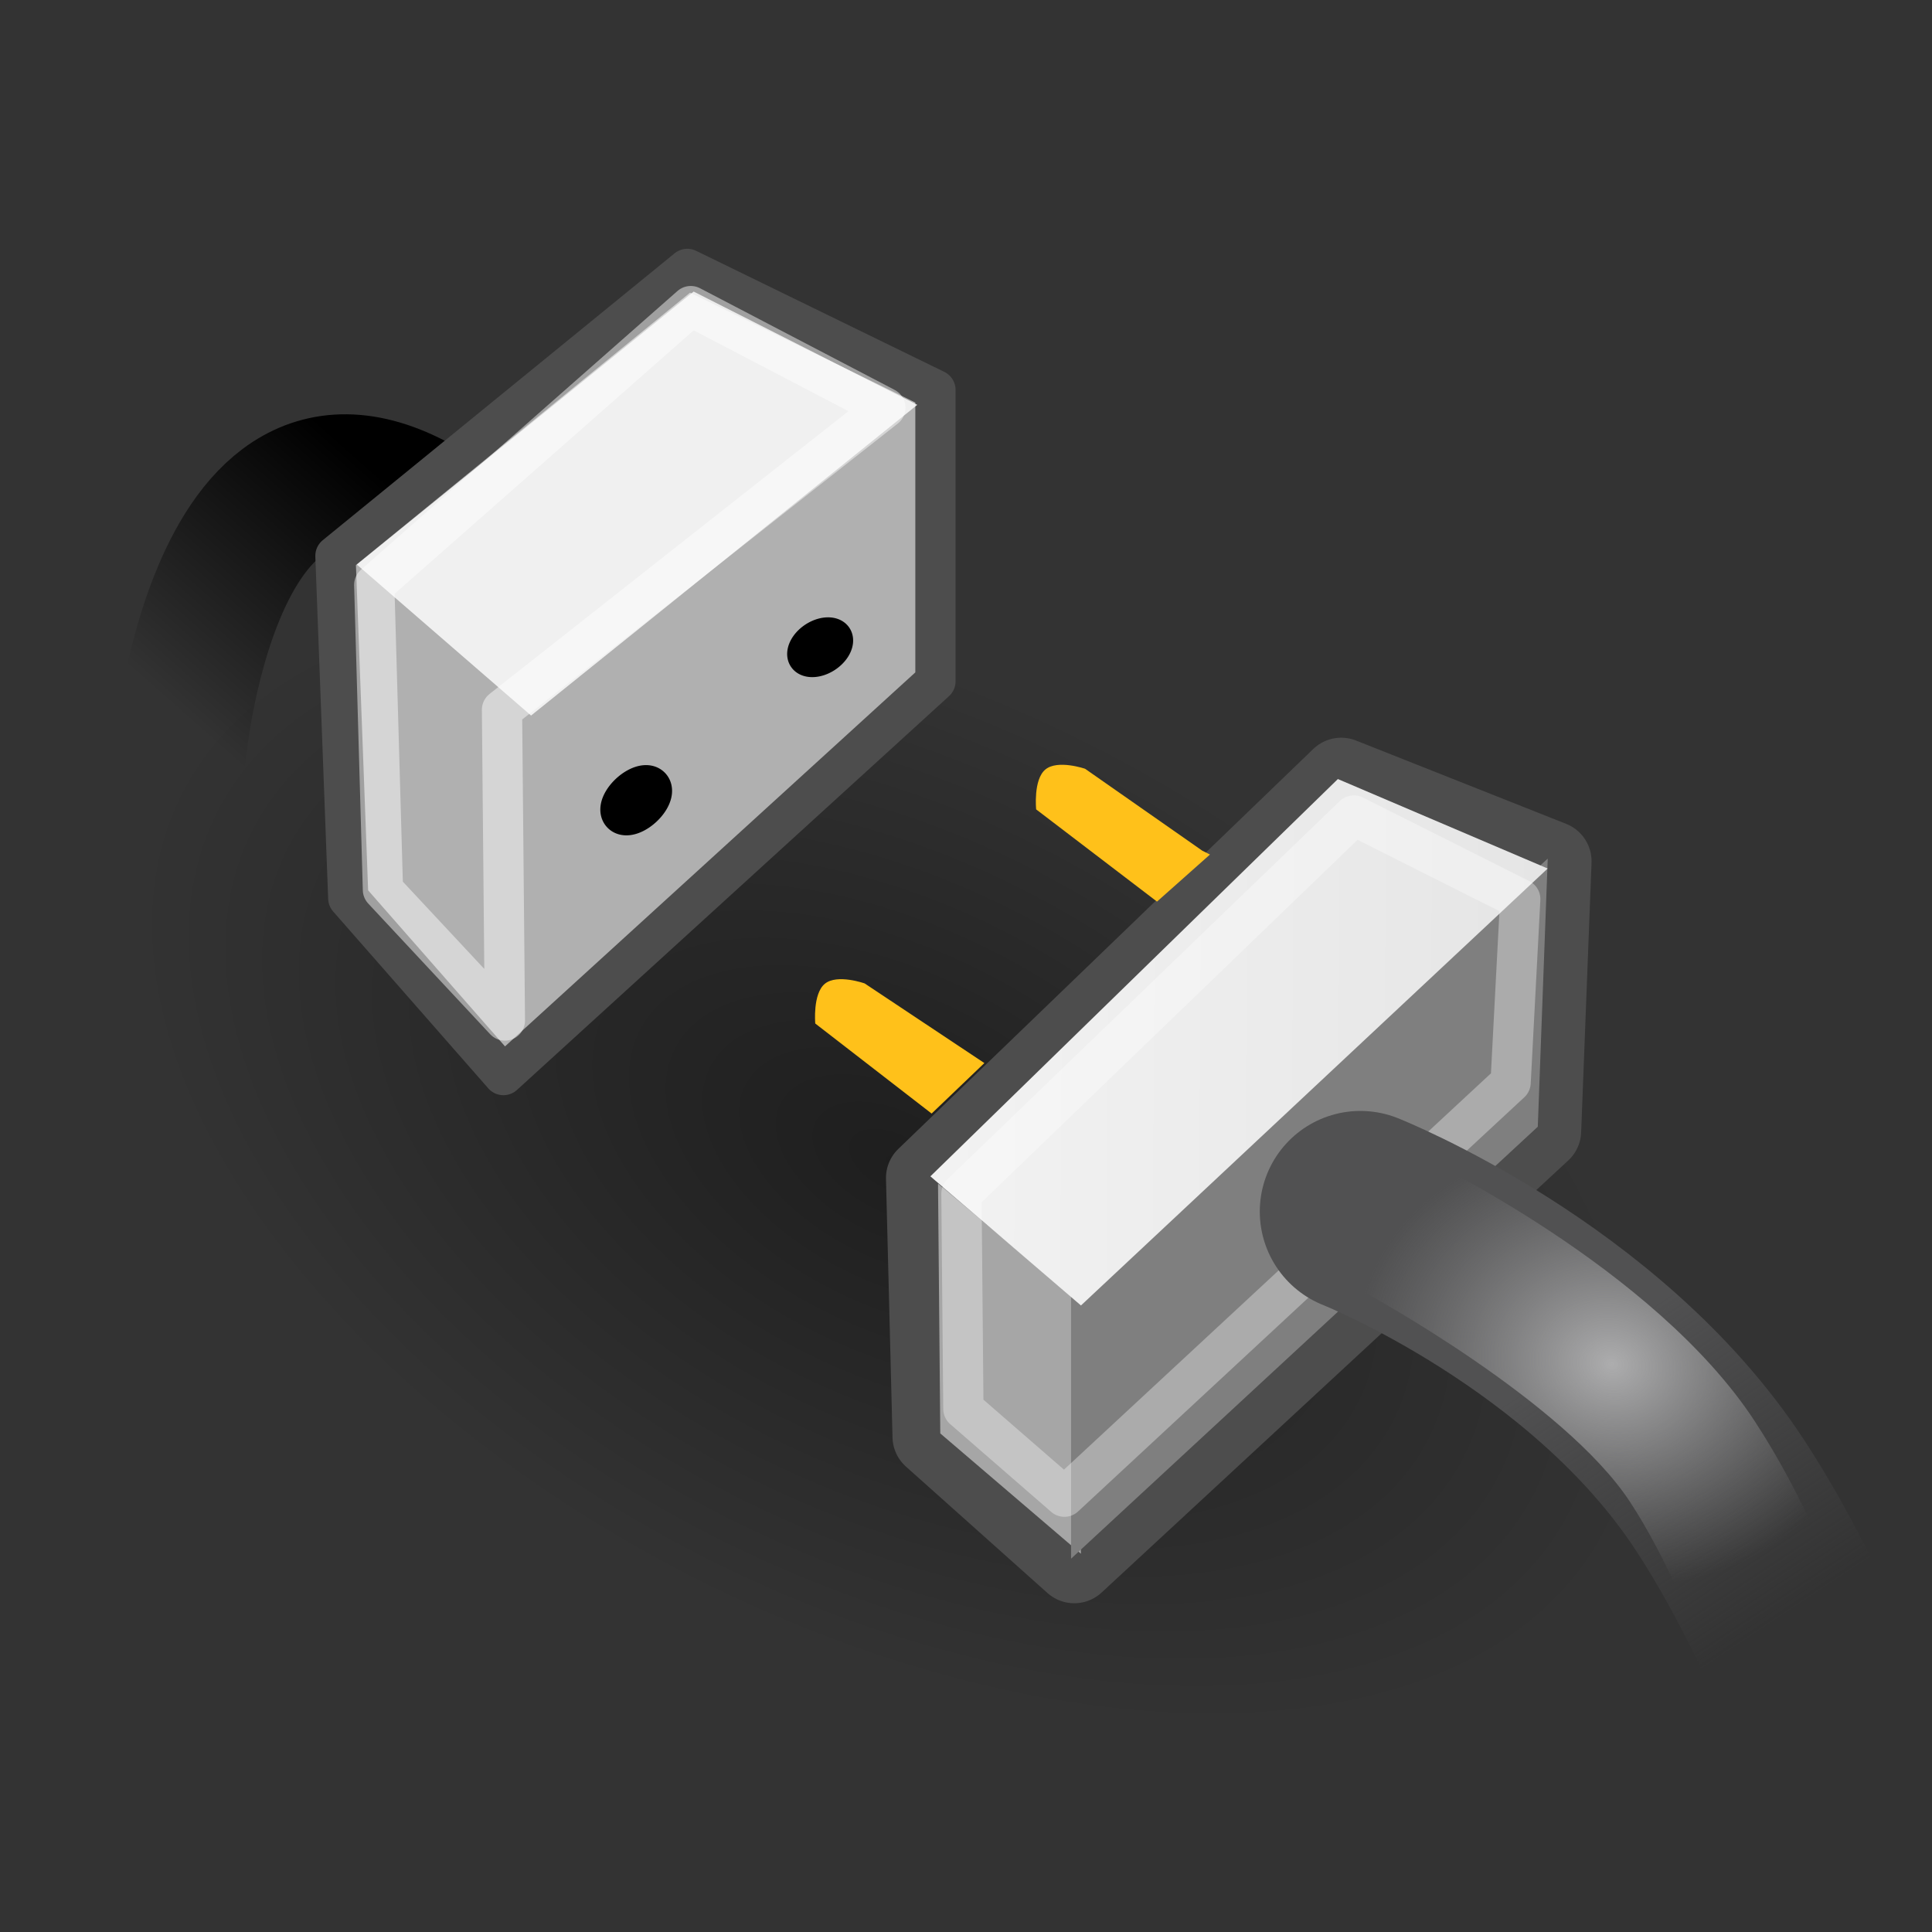 <?xml version="1.0" encoding="UTF-8" standalone="no"?>
<!-- Created with Inkscape (http://www.inkscape.org/) -->

<svg
   xmlns:dc="http://purl.org/dc/elements/1.1/"
   xmlns:cc="http://creativecommons.org/ns#"
   xmlns:rdf="http://www.w3.org/1999/02/22-rdf-syntax-ns#"
   xmlns:svg="http://www.w3.org/2000/svg"
   xmlns="http://www.w3.org/2000/svg"
   xmlns:xlink="http://www.w3.org/1999/xlink"
   xmlns:sodipodi="http://sodipodi.sourceforge.net/DTD/sodipodi-0.dtd"
   xmlns:inkscape="http://www.inkscape.org/namespaces/inkscape"
   inkscape:export-ydpi="90.000000"
   inkscape:export-xdpi="90.000000"
   inkscape:export-filename="/home/jimmac/Desktop/wi-fi.png"
   width="48px"
   height="48px"
   id="svg11300"
   sodipodi:version="0.32"
   inkscape:version="0.47+devel r9176"
   sodipodi:docname="connect.svg"
   inkscape:output_extension="org.inkscape.output.svg.inkscape"
   version="1.1">
  <rect width="100%" height="100%" fill="#333333" stroke="none"/>
  <defs
     id="defs3">
    <linearGradient
       id="linearGradient3829">
      <stop
         style="stop-color:#000000;stop-opacity:0;"
         offset="0"
         id="stop3831" />
      <stop
         style="stop-color:#000000;stop-opacity:1;"
         offset="1"
         id="stop3833" />
    </linearGradient>
    <linearGradient
       inkscape:collect="always"
       id="linearGradient3819">
      <stop
         style="stop-color:#000000;stop-opacity:1;"
         offset="0"
         id="stop3821" />
      <stop
         style="stop-color:#000000;stop-opacity:0;"
         offset="1"
         id="stop3823" />
    </linearGradient>
    <inkscape:perspective
       sodipodi:type="inkscape:persp3d"
       inkscape:vp_x="0 : 24 : 1"
       inkscape:vp_y="0 : 1000 : 0"
       inkscape:vp_z="48 : 24 : 1"
       inkscape:persp3d-origin="24 : 16 : 1"
       id="perspective65" />
    <linearGradient
       id="linearGradient12836"
       inkscape:collect="always">
      <stop
         id="stop12838"
         offset="0"
         style="stop-color:#515152;stop-opacity:1;" />
      <stop
         id="stop12840"
         offset="1"
         style="stop-color:#515152;stop-opacity:0;" />
    </linearGradient>
    <linearGradient
       id="linearGradient12828">
      <stop
         id="stop12830"
         offset="0"
         style="stop-color:#cccccd;stop-opacity:1;" />
      <stop
         style="stop-color:#adadae;stop-opacity:1;"
         offset="0"
         id="stop12862" />
      <stop
         id="stop12832"
         offset="1"
         style="stop-color:#8f8f90;stop-opacity:0;" />
    </linearGradient>
    <linearGradient
       id="linearGradient12810">
      <stop
         id="stop12812"
         offset="0"
         style="stop-color:#ffffff;stop-opacity:1;" />
      <stop
         id="stop12814"
         offset="1"
         style="stop-color:#e5e5e5;stop-opacity:1;" />
    </linearGradient>
    <linearGradient
       id="linearGradient11625"
       inkscape:collect="always">
      <stop
         id="stop11627"
         offset="0"
         style="stop-color:#fce94f;stop-opacity:1;" />
      <stop
         id="stop11629"
         offset="1"
         style="stop-color:#fce94f;stop-opacity:0;" />
    </linearGradient>
    <linearGradient
       id="linearGradient11615">
      <stop
         id="stop11617"
         offset="0"
         style="stop-color:#636363;stop-opacity:1;" />
      <stop
         id="stop11619"
         offset="1"
         style="stop-color:#000000;stop-opacity:1;" />
    </linearGradient>
    <linearGradient
       id="linearGradient11602">
      <stop
         id="stop11604"
         offset="0"
         style="stop-color:#f6f6f6;stop-opacity:1;" />
      <stop
         id="stop11606"
         offset="1"
         style="stop-color:#e0e0e0;stop-opacity:1;" />
    </linearGradient>
    <linearGradient
       id="linearGradient11594">
      <stop
         id="stop11596"
         offset="0"
         style="stop-color:#ffffff;stop-opacity:1;" />
      <stop
         id="stop11598"
         offset="1"
         style="stop-color:#d1d1d1;stop-opacity:1;" />
    </linearGradient>
    <linearGradient
       id="linearGradient11520">
      <stop
         id="stop11522"
         offset="0"
         style="stop-color:#ffffff;stop-opacity:1;" />
      <stop
         id="stop11524"
         offset="1"
         style="stop-color:#dcdcdc;stop-opacity:1;" />
    </linearGradient>
    <linearGradient
       id="linearGradient11508"
       inkscape:collect="always">
      <stop
         id="stop11510"
         offset="0"
         style="stop-color:#000000;stop-opacity:1;" />
      <stop
         id="stop11512"
         offset="1"
         style="stop-color:#000000;stop-opacity:0;" />
    </linearGradient>
    <radialGradient
       gradientTransform="matrix(1.995,-1.383691e-32,0,1.672,-27.2,-29.028)"
       gradientUnits="userSpaceOnUse"
       r="20.531"
       fy="35.878"
       fx="24.446"
       cy="35.878"
       cx="24.446"
       id="radialGradient11526"
       xlink:href="#linearGradient11520"
       inkscape:collect="always" />
    <radialGradient
       r="6.566"
       fy="44.565"
       fx="30.204"
       cy="44.565"
       cx="30.204"
       gradientTransform="matrix(1,0,0,0.338,-4.933466e-14,29.482)"
       gradientUnits="userSpaceOnUse"
       id="radialGradient11532"
       xlink:href="#linearGradient11508"
       inkscape:collect="always" />
    <linearGradient
       gradientTransform="matrix(1.062,0,0,0.838,-4.39,0.165)"
       gradientUnits="userSpaceOnUse"
       y2="38.947"
       x2="31.799"
       y1="8.947"
       x1="20.092"
       id="linearGradient11600"
       xlink:href="#linearGradient11594"
       inkscape:collect="always" />
    <linearGradient
       gradientTransform="matrix(1,0,0,0.838,-2.875,0.165)"
       gradientUnits="userSpaceOnUse"
       y2="39.447"
       x2="24.446"
       y1="12.947"
       x1="24.446"
       id="linearGradient11608"
       xlink:href="#linearGradient11602"
       inkscape:collect="always" />
    <radialGradient
       r="4.75"
       fy="27.75"
       fx="25"
       cy="27.75"
       cx="25"
       gradientTransform="matrix(3.07,2.727143e-15,-3.444813e-15,3.879,-55.262,-82.657)"
       gradientUnits="userSpaceOnUse"
       id="radialGradient12909"
       xlink:href="#linearGradient11615"
       inkscape:collect="always" />
    <linearGradient
       y2="27.375"
       x2="21.5"
       y1="30"
       x1="21.5"
       gradientTransform="matrix(1.016,0,0,1,1.659,-6)"
       gradientUnits="userSpaceOnUse"
       id="linearGradient12918"
       xlink:href="#linearGradient11625"
       inkscape:collect="always" />
    <linearGradient
       y2="27.375"
       x2="21.5"
       y1="30"
       x1="21.5"
       gradientTransform="matrix(0.985,0,0,1,0.315,-6)"
       gradientUnits="userSpaceOnUse"
       id="linearGradient12921"
       xlink:href="#linearGradient11625"
       inkscape:collect="always" />
    <linearGradient
       y2="27.375"
       x2="21.5"
       y1="30"
       x1="21.5"
       gradientTransform="matrix(0.985,0,0,1.023,-1.676,-6.639)"
       gradientUnits="userSpaceOnUse"
       id="linearGradient12924"
       xlink:href="#linearGradient11625"
       inkscape:collect="always" />
    <linearGradient
       gradientTransform="matrix(0.756,0,0,0.756,-25.198,17.099)"
       y2="12.022"
       x2="62.591"
       y1="25.21"
       x1="84.999"
       gradientUnits="userSpaceOnUse"
       id="linearGradient12927"
       xlink:href="#linearGradient12810"
       inkscape:collect="always" />
    <radialGradient
       r="7.006"
       fy="33.399"
       fx="88.593"
       cy="33.399"
       cx="88.593"
       gradientTransform="matrix(0.732,0.172,-0.147,0.625,-17.708,5.186)"
       gradientUnits="userSpaceOnUse"
       id="radialGradient12931"
       xlink:href="#linearGradient12828"
       inkscape:collect="always" />
    <linearGradient
       gradientTransform="matrix(0.756,0,0,0.756,-24.845,17.276)"
       y2="36.656"
       x2="92.062"
       y1="31.656"
       x1="88.75"
       gradientUnits="userSpaceOnUse"
       id="linearGradient12934"
       xlink:href="#linearGradient12836"
       inkscape:collect="always" />
    <linearGradient
       gradientTransform="matrix(0.756,0,0,0.756,-25.198,17.099)"
       y2="21.46"
       x2="87.529"
       y1="21.46"
       x1="65.624"
       gradientUnits="userSpaceOnUse"
       id="linearGradient12941"
       xlink:href="#linearGradient12810"
       inkscape:collect="always" />
    <radialGradient
       r="6.566"
       fy="44.565"
       fx="30.204"
       cy="44.565"
       cx="30.204"
       gradientTransform="matrix(1,7.106946e-17,-4.3595e-17,0.338,-5.036557e-14,29.482)"
       gradientUnits="userSpaceOnUse"
       id="radialGradient12962"
       xlink:href="#linearGradient11508"
       inkscape:collect="always" />
    <radialGradient
       inkscape:collect="always"
       xlink:href="#linearGradient12828"
       id="radialGradient3156"
       gradientUnits="userSpaceOnUse"
       gradientTransform="matrix(0.889,0.209,-0.179,0.759,-32.742,-9.974)"
       cx="88.593"
       cy="33.399"
       fx="88.593"
       fy="33.399"
       r="7.006" />
    <linearGradient
       inkscape:collect="always"
       xlink:href="#linearGradient12836"
       id="linearGradient3159"
       gradientUnits="userSpaceOnUse"
       gradientTransform="matrix(1.374,0,0,1.374,-82.224,-10.176)"
       x1="88.75"
       y1="31.656"
       x2="92.062"
       y2="36.656" />
    <linearGradient
       inkscape:collect="always"
       xlink:href="#linearGradient12810"
       id="linearGradient3166"
       gradientUnits="userSpaceOnUse"
       gradientTransform="matrix(1.374,0,0,1.374,-81.819,-8.402)"
       x1="65.832"
       y1="21.321"
       x2="87.529"
       y2="21.46" />
    <linearGradient
       inkscape:collect="always"
       xlink:href="#linearGradient3819"
       id="linearGradient3825"
       x1="-1.067"
       y1="8.176"
       x2="7.994"
       y2="8.176"
       gradientUnits="userSpaceOnUse" />
    <linearGradient
       inkscape:collect="always"
       xlink:href="#linearGradient3829"
       id="linearGradient3835"
       x1="1.236"
       y1="13.314"
       x2="6.34"
       y2="7.542"
       gradientUnits="userSpaceOnUse"
       gradientTransform="translate(3.165,4.338)" />
  </defs>
  <sodipodi:namedview
     stroke="#a40000"
     fill="#cc0000"
     id="base"
     pagecolor="#ffffff"
     bordercolor="#666666"
     borderopacity="0.255"
     inkscape:pageopacity="0.0"
     inkscape:pageshadow="2"
     inkscape:zoom="8.53"
     inkscape:cx="12.886199"
     inkscape:cy="28.783231"
     inkscape:current-layer="layer1"
     showgrid="false"
     inkscape:grid-bbox="true"
     inkscape:document-units="px"
     inkscape:showpageshadow="false"
     inkscape:window-width="1220"
     inkscape:window-height="818"
     inkscape:window-x="214"
     inkscape:window-y="30"
     inkscape:window-maximized="0" />
  <g
     id="layer1"
     inkscape:label="Layer 1"
     inkscape:groupmode="layer">
    <path
       style="fill:none;stroke:url(#linearGradient3835);stroke-width:3.3;stroke-linecap:round;stroke-linejoin:miter;stroke-miterlimit:4;stroke-opacity:1;stroke-dasharray:none"
       d="M 11.535,13.232 C 5.402,8.398 4.464,18.716 4.464,18.716"
       id="path3827"
       inkscape:connector-curvature="0"
       sodipodi:nodetypes="cc" />
    <path
       transform="matrix(2.753,1.438,-2.455,4.68,48.4,-223.041)"
       d="M 36.77 44.565 A 6.566 2.222 0 1 1  23.638,44.565 A 6.566 2.222 0 1 1  36.77 44.565 z"
       sodipodi:ry="2.2223356"
       sodipodi:rx="6.5659914"
       sodipodi:cy="44.565483"
       sodipodi:cx="30.203562"
       id="path12960"
       style="opacity:0.406;color:#000000;fill:url(#radialGradient12962);fill-opacity:1;fill-rule:evenodd;stroke:none;stroke-width:2.814;stroke-linecap:butt;stroke-linejoin:miter;marker:none;marker-start:none;marker-mid:none;marker-end:none;stroke-miterlimit:10;stroke-dasharray:none;stroke-dashoffset:0;stroke-opacity:1;visibility:visible;display:inline;overflow:visible"
       sodipodi:type="arc"
       inkscape:r_cx="true"
       inkscape:r_cy="true" />
    <path
       inkscape:r_cy="true"
       inkscape:r_cx="true"
       sodipodi:nodetypes="ccccccc"
       id="path12803"
       d="m 33.322,19.328 -10.31,9.937 0.162,6.426 3.516,3.141 11.594,-10.735 0.258,-6.699 z"
       style="color:#000000;fill:#484848;fill-opacity:1;fill-rule:evenodd;stroke:#4d4d4d;stroke-width:2;stroke-linecap:round;stroke-linejoin:round;stroke-miterlimit:10;stroke-opacity:1;stroke-dasharray:none;stroke-dashoffset:0;marker:none;visibility:visible;display:inline;overflow:visible"
       inkscape:connector-curvature="0" />
    <path
       inkscape:r_cy="true"
       inkscape:r_cx="true"
       id="path12787"
       d="m 23.305,29.406 0.056,6.207 3.495,2.989 -0.247,-6.415 z"
       style="color:#000000;fill:#a6a6a6;fill-opacity:1;fill-rule:evenodd;stroke:none;stroke-width:1;marker:none;visibility:visible;display:inline;overflow:visible"
       inkscape:connector-curvature="0"
       sodipodi:nodetypes="ccccc" />
    <path
       inkscape:r_cy="true"
       inkscape:r_cx="true"
       sodipodi:nodetypes="ccccc"
       id="path12789"
       d="m 26.61,32.187 0,6.538 11.596,-10.732 0.247,-6.661 -11.842,10.855 z"
       style="color:#000000;fill:#7f7f7f;fill-opacity:1;fill-rule:evenodd;stroke:none;stroke-width:1;marker:none;visibility:visible;display:inline;overflow:visible"
       inkscape:connector-curvature="0" />
    <path
       inkscape:r_cy="true"
       inkscape:r_cx="true"
       sodipodi:nodetypes="ccccc"
       id="path12791"
       d="M 23.115,29.226 26.856,32.434 38.452,21.578 33.239,19.355 z"
       style="color:#000000;fill:url(#linearGradient3166);fill-opacity:1;fill-rule:evenodd;stroke:none;stroke-width:1;marker:none;visibility:visible;display:inline;overflow:visible"
       inkscape:connector-curvature="0" />
    <path
       inkscape:r_cy="true"
       inkscape:r_cx="true"
       sodipodi:nodetypes="ccsccc"
       style="color:#000000;fill:#ffc11a;fill-opacity:1;fill-rule:evenodd;stroke:none;stroke-width:1;marker:none;visibility:visible;display:inline;overflow:visible"
       d="m 24.457,26.412 -2.975,-1.979 c 0,0 -0.68,-0.242 -0.987,0.007 -0.307,0.249 -0.24,0.989 -0.24,0.989 l 2.891,2.237 1.31,-1.254 z"
       id="path12795"
       inkscape:connector-curvature="0" />
    <path
       inkscape:r_cy="true"
       inkscape:r_cx="true"
       sodipodi:nodetypes="ccscccc"
       id="path12797"
       d="m 29.87,21.135 -2.911,-2.035 c 0,0 -0.683,-0.235 -0.987,0.018 -0.304,0.252 -0.229,0.991 -0.229,0.991 l 3.002,2.291 1.316,-1.169 z"
       style="color:#000000;fill:#ffc11a;fill-opacity:1;fill-rule:evenodd;stroke:none;stroke-width:1;marker:none;visibility:visible;display:inline;overflow:visible"
       inkscape:connector-curvature="0"
       inkscape:transform-center-x="3.3462882"
       inkscape:transform-center-y="-3.5116814" />
    <path
       inkscape:r_cy="true"
       inkscape:r_cx="true"
       style="opacity:0.342;color:#000000;fill:none;stroke:#ffffff;stroke-width:1;stroke-linecap:round;stroke-linejoin:round;stroke-miterlimit:10;stroke-opacity:1;stroke-dasharray:none;stroke-dashoffset:0;marker:none;visibility:visible;display:inline;overflow:visible"
       d="m 33.636,20.26 -9.749,9.398 0.048,5.346 2.51,2.181 11.086,-10.29 0.239,-4.558 z"
       id="path12820"
       sodipodi:nodetypes="ccccccc"
       inkscape:connector-curvature="0" />
    <path
       inkscape:r_cy="true"
       inkscape:r_cx="true"
       sodipodi:nodetypes="csc"
       id="path12822"
       d="m 33.799,30.101 c 0,0 5.84,2.319 8.931,7.042 3.092,4.723 4.809,11.594 4.809,11.594"
       style="color:#000000;fill:none;stroke:url(#linearGradient3159);stroke-width:5;stroke-linecap:round;stroke-linejoin:bevel;stroke-miterlimit:10;stroke-opacity:1;stroke-dasharray:none;stroke-dashoffset:0;marker:none;visibility:visible;display:inline;overflow:visible"
       inkscape:connector-curvature="0" />
    <path
       inkscape:r_cy="true"
       inkscape:r_cx="true"
       id="path12824"
       d="m 34.436,28.623 c -0.833,0.101 -1.491,0.658 -1.599,1.49 -0.108,0.832 0.361,1.727 1.141,2.037 0,0 4.883,2.665 6.519,5.164 1.789,2.733 2.982,7.198 2.982,7.198 0.253,0.982 1.255,1.573 2.237,1.319 0.982,-0.253 1.573,-1.255 1.319,-2.237 0,0 -1.1,-4.712 -3.441,-8.288 -2.494,-3.81 -8.24,-6.54 -8.24,-6.54 -0.289,-0.126 -0.605,-0.175 -0.918,-0.143 z"
       style="color:#000000;fill:url(#radialGradient3156);fill-opacity:1;fill-rule:evenodd;stroke:none;stroke-width:4;marker:none;visibility:visible;display:inline;overflow:visible"
       sodipodi:nodetypes="cscscscscc"
       inkscape:connector-curvature="0" />
    <path
       style="fill:#b0b0b0;fill-opacity:1;stroke:#4d4d4d;stroke-width:1px;stroke-linecap:round;stroke-linejoin:round;stroke-opacity:1"
       d="m 17.076,6.681 6.165,3.007 0,7.238 L 12.507,26.71 8.653,22.316 8.334,13.809 z"
       id="path3015"
       inkscape:connector-curvature="0"
       sodipodi:nodetypes="ccccccc" />
    <path
       sodipodi:type="arc"
       style="fill:#000000;fill-opacity:1;stroke:#000000;stroke-width:1;stroke-linecap:round;stroke-linejoin:round;stroke-miterlimit:4;stroke-opacity:1;stroke-dasharray:none;stroke-dashoffset:0"
       id="path3785"
       sodipodi:cx="9.7142859"
       sodipodi:cy="18.047619"
       sodipodi:rx="0.48742682"
       sodipodi:ry="0.23421012"
       d="m 10.202,18.048 a 0.487,0.234 0 1 1 -9.8e-5,-0.005"
       sodipodi:start="0"
       sodipodi:end="6.26317"
       sodipodi:open="true"
       transform="matrix(0.734,-0.679,0.679,0.734,-3.579,13.231)"
       inkscape:transform-center-x="0.89160109"
       inkscape:transform-center-y="0.36075036" />
    <path
       sodipodi:type="arc"
       style="fill:#000000;fill-opacity:1;stroke:#000000;stroke-width:0.6;stroke-linecap:round;stroke-linejoin:round;stroke-miterlimit:4;stroke-opacity:1;stroke-dasharray:none;stroke-dashoffset:0"
       id="path3811"
       sodipodi:cx="14.789653"
       sodipodi:cy="14.888181"
       sodipodi:rx="0.57165158"
       sodipodi:ry="0.37175691"
       d="m 15.361,14.888 a 0.572,0.372 0 1 1 -1.14e-4,-0.007"
       sodipodi:start="0"
       sodipodi:end="6.26317"
       sodipodi:open="true"
       transform="matrix(0.834,-0.552,0.552,0.834,-0.176,11.827)" />
    <path
       style="opacity:0.81;fill:#ffffff;fill-opacity:1;stroke:none"
       d="m 8.865,14.026 8.369,-6.782 5.556,2.814 -9.596,7.72 z"
       id="path3813"
       inkscape:connector-curvature="0"
       sodipodi:nodetypes="ccccc" />
    <path
       style="opacity:0.468;fill:none;stroke:#ffffff;stroke-width:1px;stroke-linecap:butt;stroke-linejoin:round;stroke-opacity:1"
       d="m 9.298,14.531 0.216,7.576 3.03,3.247 -0.072,-7.72 9.524,-7.504 -4.834,-2.525 z"
       id="path3815"
       inkscape:connector-curvature="0"
       sodipodi:nodetypes="ccccccc" />
  </g>
</svg>

